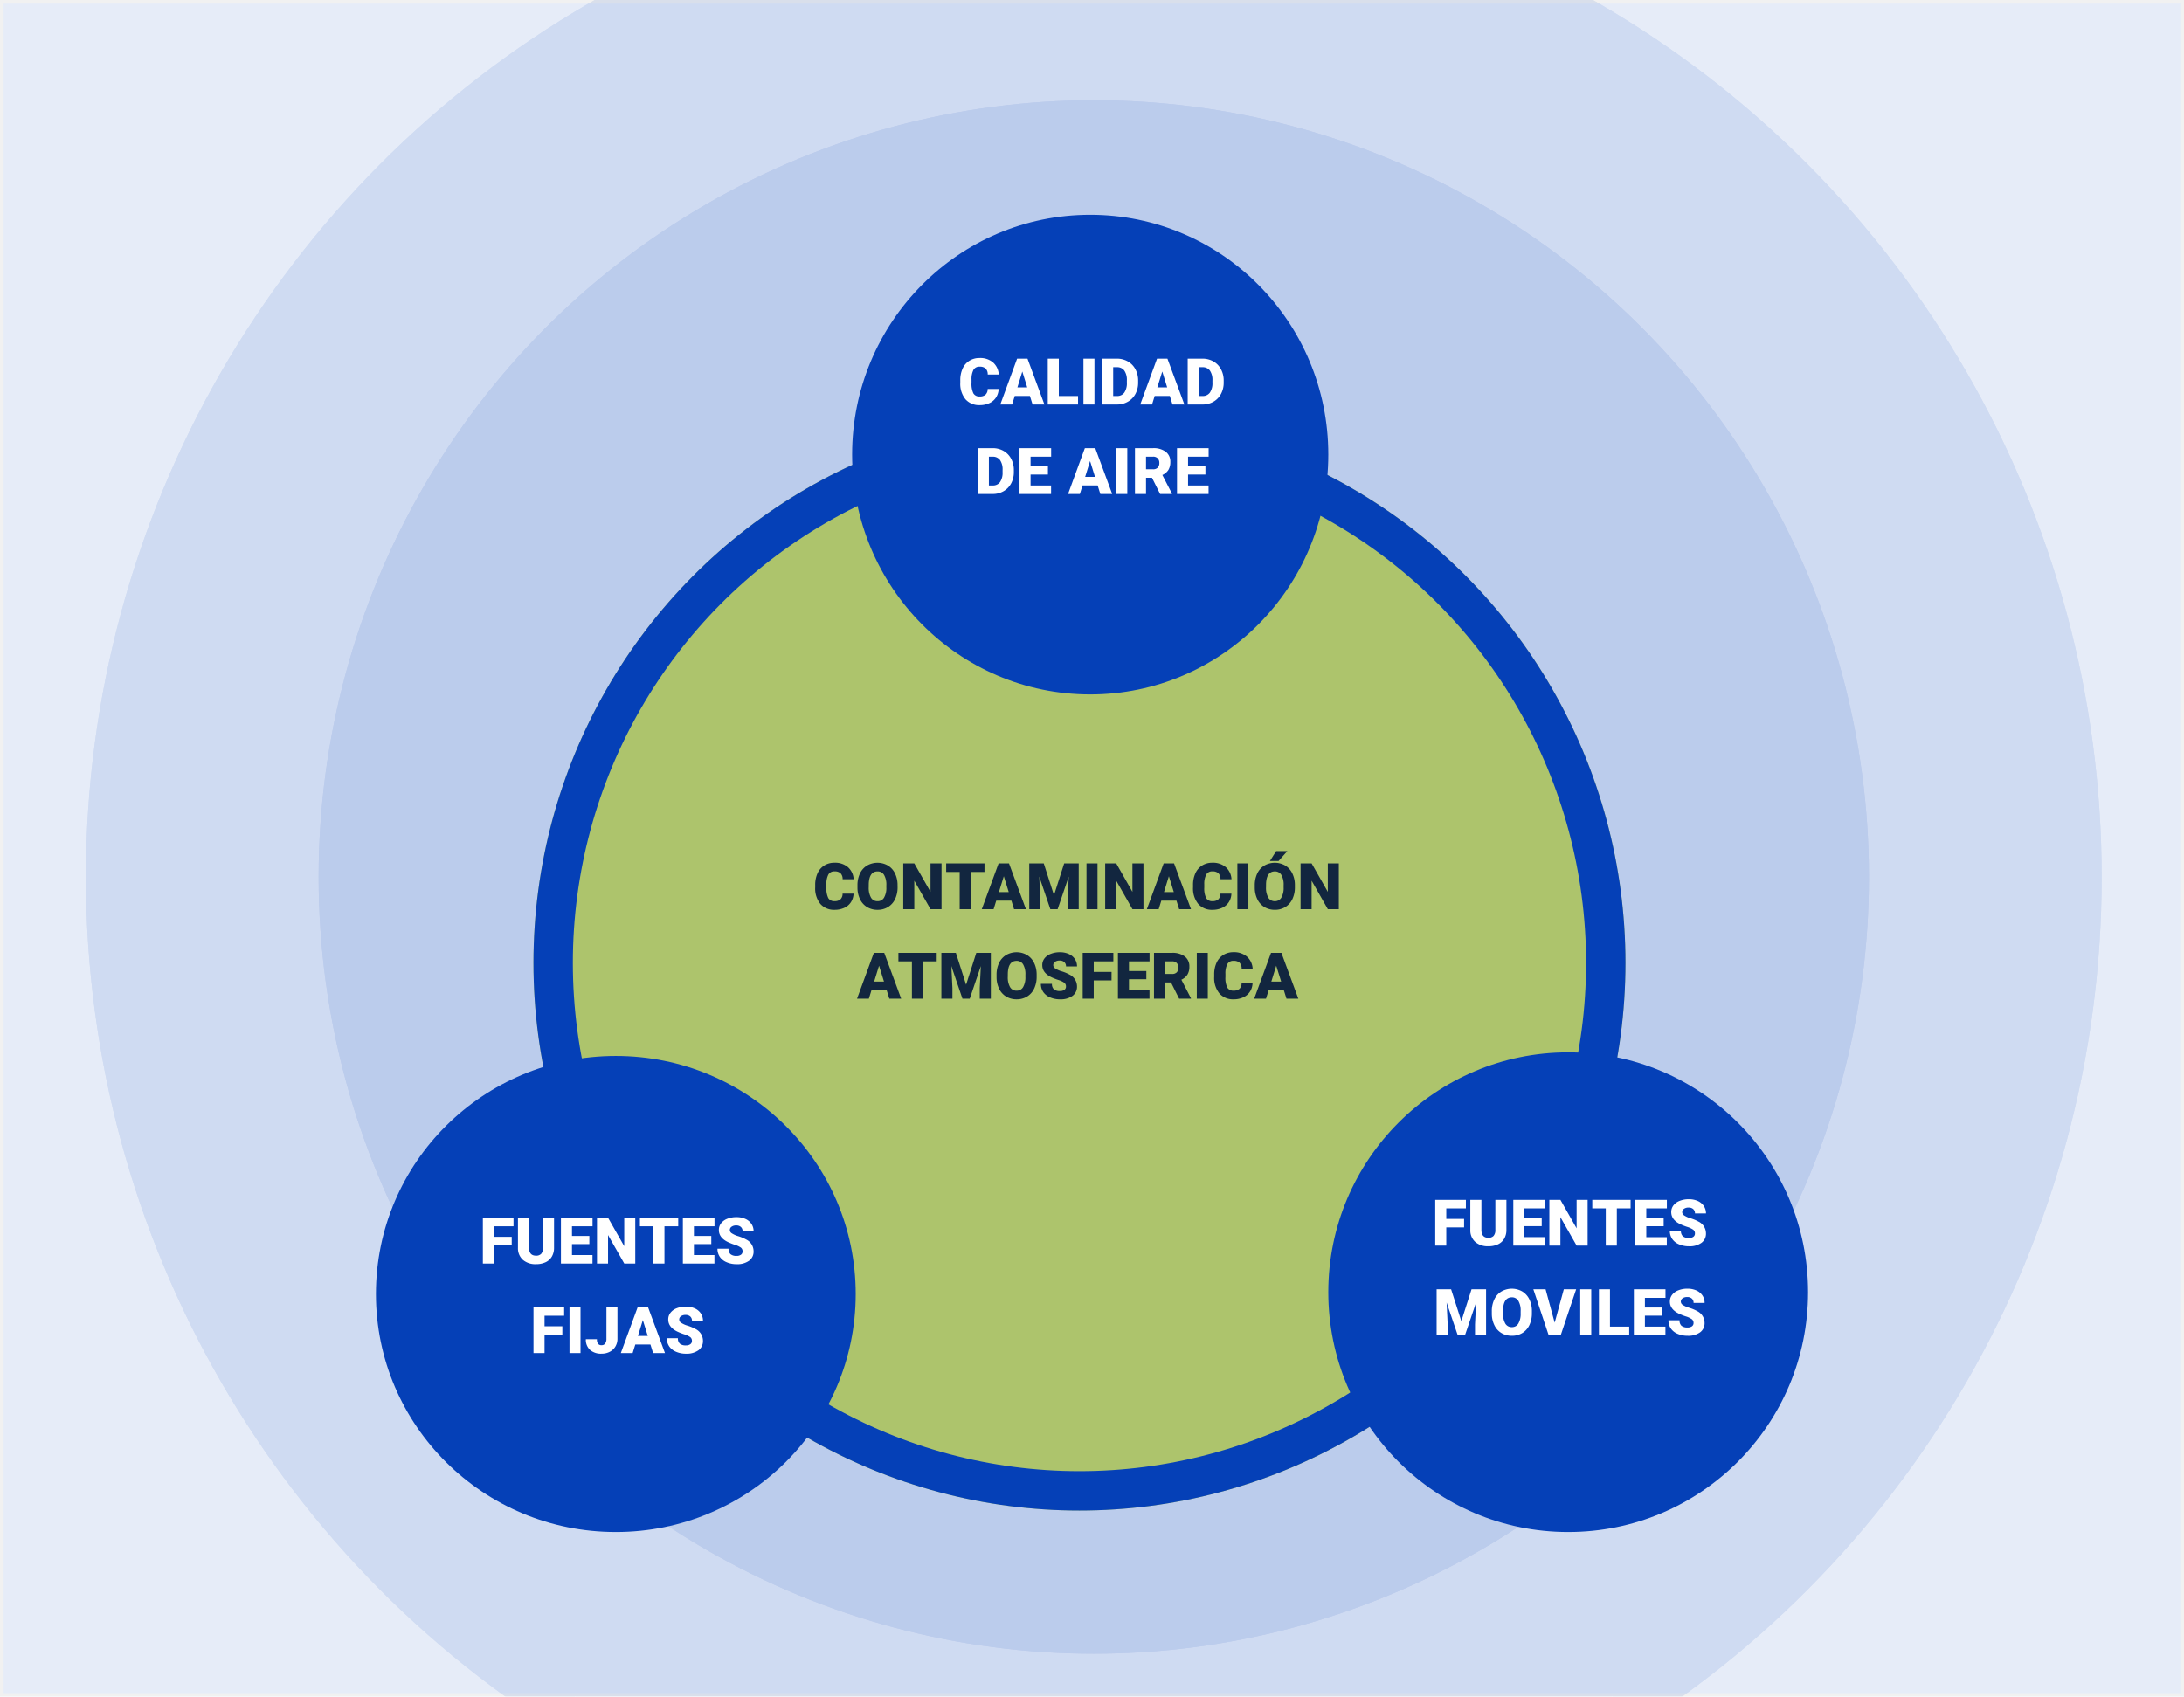 <svg xmlns="http://www.w3.org/2000/svg" xmlns:xlink="http://www.w3.org/1999/xlink" width="610" height="474" viewBox="0 0 610 474">
  <defs>
    <clipPath id="clip-path">
      <rect id="Rectángulo_34052" data-name="Rectángulo 34052" width="610" height="474" transform="translate(180 1732)" fill="#0540b7" stroke="#707070" stroke-width="1" opacity="0.1"/>
    </clipPath>
    <filter id="Elipse_4706" x="77" y="16" width="457" height="458" filterUnits="userSpaceOnUse">
      <feOffset dy="8" input="SourceAlpha"/>
      <feGaussianBlur stdDeviation="4" result="blur"/>
      <feFlood flood-opacity="0.161"/>
      <feComposite operator="in" in2="blur"/>
      <feComposite in="SourceGraphic"/>
    </filter>
    <filter id="Elipse_4707" x="12" y="-49" width="587" height="588" filterUnits="userSpaceOnUse">
      <feOffset dy="8" input="SourceAlpha"/>
      <feGaussianBlur stdDeviation="4" result="blur-2"/>
      <feFlood flood-opacity="0.161"/>
      <feComposite operator="in" in2="blur-2"/>
      <feComposite in="SourceGraphic"/>
    </filter>
    <filter id="Elipse_218" x="137" y="104" width="329" height="330" filterUnits="userSpaceOnUse">
      <feOffset dy="8" input="SourceAlpha"/>
      <feGaussianBlur stdDeviation="4" result="blur-3"/>
      <feFlood flood-opacity="0.161"/>
      <feComposite operator="in" in2="blur-3"/>
      <feComposite in="SourceGraphic"/>
    </filter>
    <filter id="Elipse_219" x="96" y="286" width="152" height="151" filterUnits="userSpaceOnUse">
      <feOffset dy="7" input="SourceAlpha"/>
      <feGaussianBlur stdDeviation="3" result="blur-4"/>
      <feFlood flood-opacity="0.161"/>
      <feComposite operator="in" in2="blur-4"/>
      <feComposite in="SourceGraphic"/>
    </filter>
    <filter id="Elipse_221" x="229" y="51" width="151" height="152" filterUnits="userSpaceOnUse">
      <feOffset dy="7" input="SourceAlpha"/>
      <feGaussianBlur stdDeviation="3" result="blur-5"/>
      <feFlood flood-opacity="0.161"/>
      <feComposite operator="in" in2="blur-5"/>
      <feComposite in="SourceGraphic"/>
    </filter>
    <filter id="Elipse_220" x="362" y="285" width="152" height="152" filterUnits="userSpaceOnUse">
      <feOffset dy="7" input="SourceAlpha"/>
      <feGaussianBlur stdDeviation="3" result="blur-6"/>
      <feFlood flood-opacity="0.161"/>
      <feComposite operator="in" in2="blur-6"/>
      <feComposite in="SourceGraphic"/>
    </filter>
  </defs>
  <g id="Grupo_80466" data-name="Grupo 80466" transform="translate(-180 -1825)">
    <g id="Enmascarar_grupo_47" data-name="Enmascarar grupo 47" transform="translate(0 93)" clip-path="url(#clip-path)">
      <g id="Grupo_80437" data-name="Grupo 80437" transform="translate(0 -2)">
        <g id="Rectángulo_34051" data-name="Rectángulo 34051" transform="translate(180 1734)" fill="#0540b7" stroke="#707070" stroke-width="1" opacity="0.1">
          <rect width="610" height="474" stroke="none"/>
          <rect x="0.5" y="0.5" width="609" height="473" fill="none"/>
        </g>
        <g transform="matrix(1, 0, 0, 1, 180, 1734)" filter="url(#Elipse_4706)">
          <g id="Elipse_4706-2" data-name="Elipse 4706" transform="translate(89 20)" fill="#0540b7" stroke="#0540b7" stroke-width="11" opacity="0.1">
            <ellipse cx="216.5" cy="217" rx="216.5" ry="217" stroke="none"/>
            <ellipse cx="216.5" cy="217" rx="211" ry="211.5" fill="none"/>
          </g>
        </g>
        <g transform="matrix(1, 0, 0, 1, 180, 1734)" filter="url(#Elipse_4707)">
          <g id="Elipse_4707-2" data-name="Elipse 4707" transform="translate(24 -45)" fill="#0540b7" stroke="#0540b7" stroke-width="11" opacity="0.1">
            <ellipse cx="281.5" cy="282" rx="281.5" ry="282" stroke="none"/>
            <ellipse cx="281.5" cy="282" rx="276" ry="276.5" fill="none"/>
          </g>
        </g>
      </g>
      <g id="Grupo_80436" data-name="Grupo 80436" transform="translate(0 -4)">
        <g transform="matrix(1, 0, 0, 1, 180, 1736)" filter="url(#Elipse_218)">
          <g id="Elipse_218-2" data-name="Elipse 218" transform="translate(149 108)" fill="#adc46c" stroke="#0540b7" stroke-width="11">
            <ellipse cx="152.5" cy="153" rx="152.5" ry="153" stroke="none"/>
            <ellipse cx="152.5" cy="153" rx="147" ry="147.5" fill="none"/>
          </g>
        </g>
        <g transform="matrix(1, 0, 0, 1, 180, 1736)" filter="url(#Elipse_219)">
          <ellipse id="Elipse_219-2" data-name="Elipse 219" cx="67" cy="66.5" rx="67" ry="66.5" transform="translate(105 288)" fill="#0540b7"/>
        </g>
        <g transform="matrix(1, 0, 0, 1, 180, 1736)" filter="url(#Elipse_221)">
          <ellipse id="Elipse_221-2" data-name="Elipse 221" cx="66.5" cy="67" rx="66.5" ry="67" transform="translate(238 53)" fill="#0540b7"/>
        </g>
        <g transform="matrix(1, 0, 0, 1, 180, 1736)" filter="url(#Elipse_220)">
          <circle id="Elipse_220-2" data-name="Elipse 220" cx="67" cy="67" r="67" transform="translate(371 287)" fill="#0540b7"/>
        </g>
        <path id="Trazado_114086" data-name="Trazado 114086" d="M25.925,13.9H20.95V19H17.865V6.2h8.561V8.585H20.95v2.944h4.975ZM37.746,6.2v8.376a4.814,4.814,0,0,1-.606,2.465,3.929,3.929,0,0,1-1.74,1.586,6.131,6.131,0,0,1-2.681.545,5.3,5.3,0,0,1-3.683-1.213,4.326,4.326,0,0,1-1.371-3.322V6.2h3.1v8.5q.053,2.1,1.951,2.1a1.889,1.889,0,0,0,1.45-.527,2.465,2.465,0,0,0,.492-1.714V6.2Zm9.861,7.365H42.756v3.059h5.73V19H39.671V6.2H48.5V8.585H42.756v2.7h4.852ZM60.431,19H57.363l-4.535-7.963V19H49.743V6.2h3.085l4.526,7.963V6.2h3.076Zm12-10.415H68.587V19H65.5V8.585H61.731V6.2h10.7Zm9.237,4.983H76.813v3.059h5.73V19H73.729V6.2h8.833V8.585H76.813v2.7h4.852ZM90.4,15.6a1.268,1.268,0,0,0-.479-1.055,5.954,5.954,0,0,0-1.683-.782,16.147,16.147,0,0,1-1.969-.782q-2.487-1.222-2.487-3.357a3.011,3.011,0,0,1,.62-1.876A4.008,4.008,0,0,1,86.156,6.48a6.823,6.823,0,0,1,2.549-.453,5.969,5.969,0,0,1,2.474.492,3.917,3.917,0,0,1,1.7,1.4A3.661,3.661,0,0,1,93.486,10H90.41a1.547,1.547,0,0,0-.479-1.213,1.867,1.867,0,0,0-1.3-.431,2.106,2.106,0,0,0-1.305.365,1.074,1.074,0,0,0,.048,1.819,6.65,6.65,0,0,0,1.854.826,11.36,11.36,0,0,1,2.18.918,3.663,3.663,0,0,1,2.074,3.3,3.125,3.125,0,0,1-1.266,2.637,5.629,5.629,0,0,1-3.472.958,6.888,6.888,0,0,1-2.817-.558,4.247,4.247,0,0,1-1.9-1.529,3.985,3.985,0,0,1-.637-2.237H86.49a1.963,1.963,0,0,0,.532,1.516,2.513,2.513,0,0,0,1.727.488,1.985,1.985,0,0,0,1.208-.33A1.088,1.088,0,0,0,90.4,15.6ZM40.066,38.9H35.092V44H32.007V31.2h8.561v2.382H35.092v2.944h4.975ZM45.138,44H42.062V31.2h3.076ZM52.38,31.2h3.076v8.78a4.2,4.2,0,0,1-.567,2.18,3.87,3.87,0,0,1-1.582,1.485,4.835,4.835,0,0,1-2.263.527,4.661,4.661,0,0,1-3.252-1.055,3.833,3.833,0,0,1-1.16-2.988h3.094a2.113,2.113,0,0,0,.3,1.274,1.2,1.2,0,0,0,1.015.4,1.148,1.148,0,0,0,.989-.479,2.251,2.251,0,0,0,.347-1.34ZM64.667,41.609H60.439L59.7,44h-3.3L61.1,31.2H64L68.728,44H65.414Zm-3.489-2.382h2.751l-1.38-4.438ZM76.26,40.6a1.268,1.268,0,0,0-.479-1.055,5.954,5.954,0,0,0-1.683-.782,16.147,16.147,0,0,1-1.969-.782q-2.487-1.222-2.487-3.357a3.011,3.011,0,0,1,.62-1.876,4.008,4.008,0,0,1,1.753-1.266,6.823,6.823,0,0,1,2.549-.453,5.969,5.969,0,0,1,2.474.492,3.917,3.917,0,0,1,1.7,1.4A3.661,3.661,0,0,1,79.345,35H76.269a1.547,1.547,0,0,0-.479-1.213,1.867,1.867,0,0,0-1.3-.431,2.106,2.106,0,0,0-1.305.365,1.074,1.074,0,0,0,.048,1.819,6.65,6.65,0,0,0,1.854.826,11.36,11.36,0,0,1,2.18.918,3.663,3.663,0,0,1,2.074,3.3,3.125,3.125,0,0,1-1.266,2.637,5.629,5.629,0,0,1-3.472.958,6.888,6.888,0,0,1-2.817-.558,4.247,4.247,0,0,1-1.9-1.529,3.985,3.985,0,0,1-.637-2.237h3.094a1.963,1.963,0,0,0,.532,1.516,2.513,2.513,0,0,0,1.727.488,1.985,1.985,0,0,0,1.208-.33A1.088,1.088,0,0,0,76.26,40.6Z" transform="translate(297 2070)" fill="#fff"/>
        <path id="Trazado_114087" data-name="Trazado 114087" d="M25.925,13.9H20.95V19H17.865V6.2h8.561V8.585H20.95v2.944h4.975ZM37.746,6.2v8.376a4.814,4.814,0,0,1-.606,2.465,3.929,3.929,0,0,1-1.74,1.586,6.131,6.131,0,0,1-2.681.545,5.3,5.3,0,0,1-3.683-1.213,4.326,4.326,0,0,1-1.371-3.322V6.2h3.1v8.5q.053,2.1,1.951,2.1a1.889,1.889,0,0,0,1.45-.527,2.465,2.465,0,0,0,.492-1.714V6.2Zm9.861,7.365H42.756v3.059h5.73V19H39.671V6.2H48.5V8.585H42.756v2.7h4.852ZM60.431,19H57.363l-4.535-7.963V19H49.743V6.2h3.085l4.526,7.963V6.2h3.076Zm12-10.415H68.587V19H65.5V8.585H61.731V6.2h10.7Zm9.237,4.983H76.813v3.059h5.73V19H73.729V6.2h8.833V8.585H76.813v2.7h4.852ZM90.4,15.6a1.268,1.268,0,0,0-.479-1.055,5.954,5.954,0,0,0-1.683-.782,16.147,16.147,0,0,1-1.969-.782q-2.487-1.222-2.487-3.357a3.011,3.011,0,0,1,.62-1.876A4.008,4.008,0,0,1,86.156,6.48a6.823,6.823,0,0,1,2.549-.453,5.969,5.969,0,0,1,2.474.492,3.917,3.917,0,0,1,1.7,1.4A3.661,3.661,0,0,1,93.486,10H90.41a1.547,1.547,0,0,0-.479-1.213,1.867,1.867,0,0,0-1.3-.431,2.106,2.106,0,0,0-1.305.365,1.074,1.074,0,0,0,.048,1.819,6.65,6.65,0,0,0,1.854.826,11.36,11.36,0,0,1,2.18.918,3.663,3.663,0,0,1,2.074,3.3,3.125,3.125,0,0,1-1.266,2.637,5.629,5.629,0,0,1-3.472.958,6.888,6.888,0,0,1-2.817-.558,4.247,4.247,0,0,1-1.9-1.529,3.985,3.985,0,0,1-.637-2.237H86.49a1.963,1.963,0,0,0,.532,1.516,2.513,2.513,0,0,0,1.727.488,1.985,1.985,0,0,0,1.208-.33A1.088,1.088,0,0,0,90.4,15.6ZM22.3,31.2l2.856,8.9,2.848-8.9h4.061V44H28.975V41.012l.3-6.117L26.18,44H24.141l-3.1-9.114.3,6.126V44H18.252V31.2Zm22.562,6.662a7.546,7.546,0,0,1-.694,3.313A5.132,5.132,0,0,1,42.2,43.4a5.494,5.494,0,0,1-2.914.778,5.572,5.572,0,0,1-2.9-.751,5.123,5.123,0,0,1-1.973-2.149,7.329,7.329,0,0,1-.743-3.208v-.721a7.58,7.58,0,0,1,.69-3.318,5.119,5.119,0,0,1,1.978-2.219,5.854,5.854,0,0,1,5.832-.009A5.211,5.211,0,0,1,44.149,34a7.362,7.362,0,0,1,.716,3.274Zm-3.138-.536a5.381,5.381,0,0,0-.637-2.9,2.044,2.044,0,0,0-1.824-.989q-2.32,0-2.452,3.48l-.009.94a5.535,5.535,0,0,0,.624,2.892,2.041,2.041,0,0,0,1.854,1.011,2.016,2.016,0,0,0,1.8-.993,5.383,5.383,0,0,0,.642-2.856Zm9.5,3.19L53.777,31.2h3.445L52.916,44H49.541L45.27,31.2h3.419ZM61.441,44H58.365V31.2h3.076Zm5.229-2.373h5.37V44H63.586V31.2h3.085Zm14.607-3.059H76.427v3.059h5.73V44H73.342V31.2h8.833v2.382H76.427v2.7h4.852Zm8.736,2.03a1.268,1.268,0,0,0-.479-1.055,5.954,5.954,0,0,0-1.683-.782,16.147,16.147,0,0,1-1.969-.782Q83.4,36.758,83.4,34.622a3.011,3.011,0,0,1,.62-1.876A4.008,4.008,0,0,1,85.77,31.48a6.823,6.823,0,0,1,2.549-.453,5.969,5.969,0,0,1,2.474.492,3.917,3.917,0,0,1,1.7,1.4A3.661,3.661,0,0,1,93.1,35H90.023a1.547,1.547,0,0,0-.479-1.213,1.867,1.867,0,0,0-1.3-.431,2.106,2.106,0,0,0-1.305.365,1.074,1.074,0,0,0,.048,1.819,6.65,6.65,0,0,0,1.854.826,11.36,11.36,0,0,1,2.18.918,3.663,3.663,0,0,1,2.074,3.3,3.125,3.125,0,0,1-1.266,2.637,5.629,5.629,0,0,1-3.472.958,6.888,6.888,0,0,1-2.817-.558,4.247,4.247,0,0,1-1.9-1.529,3.985,3.985,0,0,1-.637-2.237H86.1a1.963,1.963,0,0,0,.532,1.516,2.513,2.513,0,0,0,1.727.488,1.985,1.985,0,0,0,1.208-.33A1.088,1.088,0,0,0,90.015,40.6Z" transform="translate(563 2065)" fill="#fff"/>
        <path id="Trazado_114084" data-name="Trazado 114084" d="M18.923,14.667a4.673,4.673,0,0,1-.721,2.36,4.35,4.35,0,0,1-1.85,1.586,6.3,6.3,0,0,1-2.72.563,5.025,5.025,0,0,1-3.973-1.644,6.786,6.786,0,0,1-1.45-4.641v-.633a7.746,7.746,0,0,1,.655-3.292,4.961,4.961,0,0,1,1.885-2.18A5.26,5.26,0,0,1,13.6,6.019a5.516,5.516,0,0,1,3.744,1.226,4.844,4.844,0,0,1,1.608,3.379H15.873a2.292,2.292,0,0,0-.589-1.679,2.422,2.422,0,0,0-1.687-.51,1.843,1.843,0,0,0-1.687.861,5.536,5.536,0,0,0-.562,2.751v.905a6.126,6.126,0,0,0,.514,2.927,1.882,1.882,0,0,0,1.771.879,2.369,2.369,0,0,0,1.626-.5,2.126,2.126,0,0,0,.6-1.591Zm8.728,1.942H23.423L22.685,19h-3.3L24.082,6.2h2.9L31.711,19H28.4Zm-3.489-2.382h2.751l-1.38-4.438Zm11.566,2.4H41.1V19H32.643V6.2h3.085ZM45.686,19H42.609V6.2h3.076Zm2.145,0V6.2h4.122A6.064,6.064,0,0,1,55,6.972a5.406,5.406,0,0,1,2.114,2.171,6.554,6.554,0,0,1,.769,3.142v.589a6.592,6.592,0,0,1-.743,3.151A5.429,5.429,0,0,1,55.05,18.2a5.93,5.93,0,0,1-3.01.8ZM50.915,8.585v8.042h1.072a2.4,2.4,0,0,0,2.039-.945,4.63,4.63,0,0,0,.712-2.808V12.32a4.592,4.592,0,0,0-.712-2.795,2.442,2.442,0,0,0-2.074-.94Zm15.82,8.024H62.508L61.77,19h-3.3L63.167,6.2h2.9L70.8,19H67.482Zm-3.489-2.382H66l-1.38-4.438ZM71.728,19V6.2H75.85a6.064,6.064,0,0,1,3.05.769,5.406,5.406,0,0,1,2.114,2.171,6.554,6.554,0,0,1,.769,3.142v.589a6.592,6.592,0,0,1-.743,3.151,5.429,5.429,0,0,1-2.092,2.18,5.93,5.93,0,0,1-3.01.8ZM74.813,8.585v8.042h1.072a2.4,2.4,0,0,0,2.039-.945,4.63,4.63,0,0,0,.712-2.808V12.32a4.592,4.592,0,0,0-.712-2.795,2.442,2.442,0,0,0-2.074-.94ZM13.118,44V31.2H17.24a6.064,6.064,0,0,1,3.05.769A5.406,5.406,0,0,1,22.4,34.143a6.554,6.554,0,0,1,.769,3.142v.589a6.592,6.592,0,0,1-.743,3.151,5.429,5.429,0,0,1-2.092,2.18,5.93,5.93,0,0,1-3.01.8ZM16.2,33.585v8.042h1.072a2.4,2.4,0,0,0,2.039-.945,4.63,4.63,0,0,0,.712-2.808V37.32a4.592,4.592,0,0,0-.712-2.795,2.442,2.442,0,0,0-2.074-.94Zm16.488,4.983H27.839v3.059h5.73V44H24.754V31.2h8.833v2.382H27.839v2.7h4.852Zm13.887,3.041H42.35L41.612,44h-3.3l4.693-12.8h2.9L50.638,44H47.325Zm-3.489-2.382h2.751l-1.38-4.438ZM54.857,44H51.781V31.2h3.076Zm6.9-4.526h-1.67V44H57V31.2h5.036a5.621,5.621,0,0,1,3.56,1.01,3.421,3.421,0,0,1,1.283,2.853,4.155,4.155,0,0,1-.541,2.213A3.837,3.837,0,0,1,64.648,38.7l2.672,5.167V44h-3.3ZM60.086,37.1h1.951a1.751,1.751,0,0,0,1.323-.463,1.788,1.788,0,0,0,.444-1.291,1.809,1.809,0,0,0-.448-1.3,1.735,1.735,0,0,0-1.318-.471H60.086ZM76.68,38.568H71.829v3.059h5.73V44H68.744V31.2h8.833v2.382H71.829v2.7H76.68Z" transform="translate(440 1830)" fill="#fff"/>
        <path id="Trazado_114085" data-name="Trazado 114085" d="M38.4,14.667a4.673,4.673,0,0,1-.721,2.36,4.35,4.35,0,0,1-1.85,1.586,6.3,6.3,0,0,1-2.72.563,5.025,5.025,0,0,1-3.973-1.644,6.786,6.786,0,0,1-1.45-4.641v-.633a7.746,7.746,0,0,1,.655-3.292,4.961,4.961,0,0,1,1.885-2.18,5.26,5.26,0,0,1,2.848-.769,5.516,5.516,0,0,1,3.744,1.226,4.844,4.844,0,0,1,1.608,3.379H35.346a2.292,2.292,0,0,0-.589-1.679,2.422,2.422,0,0,0-1.687-.51,1.843,1.843,0,0,0-1.687.861,5.536,5.536,0,0,0-.562,2.751v.905a6.126,6.126,0,0,0,.514,2.927,1.882,1.882,0,0,0,1.771.879,2.369,2.369,0,0,0,1.626-.5,2.126,2.126,0,0,0,.6-1.591Zm12.3-1.8A7.546,7.546,0,0,1,50,16.179,5.132,5.132,0,0,1,48.024,18.4a5.494,5.494,0,0,1-2.914.778,5.572,5.572,0,0,1-2.9-.751,5.123,5.123,0,0,1-1.973-2.149,7.329,7.329,0,0,1-.743-3.208v-.721a7.58,7.58,0,0,1,.69-3.318A5.119,5.119,0,0,1,42.162,6.81,5.854,5.854,0,0,1,47.993,6.8,5.211,5.211,0,0,1,49.975,9a7.362,7.362,0,0,1,.716,3.274Zm-3.138-.536a5.381,5.381,0,0,0-.637-2.9,2.044,2.044,0,0,0-1.824-.989q-2.32,0-2.452,3.48l-.009.94a5.535,5.535,0,0,0,.624,2.892,2.041,2.041,0,0,0,1.854,1.011,2.016,2.016,0,0,0,1.8-.993,5.383,5.383,0,0,0,.642-2.856ZM62.97,19H59.9l-4.535-7.963V19H52.282V6.2h3.085l4.526,7.963V6.2H62.97Zm12-10.415H71.126V19H68.041V8.585H64.271V6.2h10.7Zm7.515,8.024H78.254L77.516,19h-3.3L78.913,6.2h2.9L86.542,19H83.229Zm-3.489-2.382h2.751l-1.38-4.438ZM91.525,6.2l2.856,8.9,2.848-8.9h4.061V19H98.2V16.012l.3-6.117L95.4,19H93.362l-3.1-9.114.3,6.126V19H87.474V6.2ZM106.537,19h-3.076V6.2h3.076Zm12.832,0H116.3l-4.535-7.963V19h-3.085V6.2h3.085l4.526,7.963V6.2h3.076Zm9.22-2.391h-4.228L123.623,19h-3.3l4.693-12.8h2.9L132.649,19h-3.313ZM125.1,14.228h2.751l-1.38-4.438Zm18.835.439a4.673,4.673,0,0,1-.721,2.36,4.35,4.35,0,0,1-1.85,1.586,6.3,6.3,0,0,1-2.72.563,5.025,5.025,0,0,1-3.973-1.644,6.786,6.786,0,0,1-1.45-4.641v-.633a7.746,7.746,0,0,1,.655-3.292,4.961,4.961,0,0,1,1.885-2.18,5.26,5.26,0,0,1,2.848-.769,5.516,5.516,0,0,1,3.744,1.226,4.844,4.844,0,0,1,1.608,3.379h-3.076a2.292,2.292,0,0,0-.589-1.679,2.422,2.422,0,0,0-1.687-.51,1.843,1.843,0,0,0-1.687.861,5.536,5.536,0,0,0-.562,2.751v.905a6.126,6.126,0,0,0,.514,2.927,1.882,1.882,0,0,0,1.771.879,2.369,2.369,0,0,0,1.626-.5,2.126,2.126,0,0,0,.6-1.591ZM148.681,19H145.6V6.2h3.076Zm12.981-6.135a7.546,7.546,0,0,1-.694,3.313,5.132,5.132,0,0,1-1.973,2.219,5.494,5.494,0,0,1-2.914.778,5.572,5.572,0,0,1-2.9-.751,5.123,5.123,0,0,1-1.973-2.149,7.329,7.329,0,0,1-.743-3.208v-.721a7.58,7.58,0,0,1,.69-3.318,5.119,5.119,0,0,1,1.978-2.219,5.854,5.854,0,0,1,5.832-.009A5.211,5.211,0,0,1,160.946,9a7.362,7.362,0,0,1,.716,3.274Zm-3.138-.536a5.381,5.381,0,0,0-.637-2.9,2.044,2.044,0,0,0-1.824-.989q-2.32,0-2.452,3.48l-.009.94a5.535,5.535,0,0,0,.624,2.892,2.041,2.041,0,0,0,1.854,1.011,2.016,2.016,0,0,0,1.8-.993,5.383,5.383,0,0,0,.642-2.856Zm-2.1-9.554h3.129l-2.443,2.76-2.417,0ZM173.94,19h-3.067l-4.535-7.963V19h-3.085V6.2h3.085l4.526,7.963V6.2h3.076ZM47.642,41.609H43.414L42.676,44h-3.3l4.693-12.8h2.9L51.7,44H48.389Zm-3.489-2.382H46.9l-1.38-4.438Zm17.473-5.643H57.784V44H54.7V33.585H50.929V31.2h10.7ZM66.978,31.2l2.856,8.9,2.848-8.9h4.061V44H73.648V41.012l.3-6.117L70.854,44H68.814l-3.1-9.114.3,6.126V44H62.926V31.2Zm22.562,6.662a7.546,7.546,0,0,1-.694,3.313A5.132,5.132,0,0,1,86.872,43.4a5.494,5.494,0,0,1-2.914.778,5.572,5.572,0,0,1-2.9-.751,5.123,5.123,0,0,1-1.973-2.149,7.329,7.329,0,0,1-.743-3.208v-.721a7.58,7.58,0,0,1,.69-3.318,5.119,5.119,0,0,1,1.978-2.219,5.854,5.854,0,0,1,5.832-.009A5.211,5.211,0,0,1,88.823,34a7.362,7.362,0,0,1,.716,3.274ZM86.4,37.329a5.381,5.381,0,0,0-.637-2.9,2.044,2.044,0,0,0-1.824-.989q-2.32,0-2.452,3.48l-.009.94a5.535,5.535,0,0,0,.624,2.892,2.041,2.041,0,0,0,1.854,1.011,2.016,2.016,0,0,0,1.8-.993,5.383,5.383,0,0,0,.642-2.856ZM97.73,40.6a1.268,1.268,0,0,0-.479-1.055,5.954,5.954,0,0,0-1.683-.782,16.147,16.147,0,0,1-1.969-.782q-2.487-1.222-2.487-3.357a3.011,3.011,0,0,1,.62-1.876,4.008,4.008,0,0,1,1.753-1.266,6.823,6.823,0,0,1,2.549-.453,5.969,5.969,0,0,1,2.474.492,3.917,3.917,0,0,1,1.7,1.4A3.661,3.661,0,0,1,100.815,35H97.739a1.547,1.547,0,0,0-.479-1.213,1.867,1.867,0,0,0-1.3-.431,2.106,2.106,0,0,0-1.305.365,1.074,1.074,0,0,0,.048,1.819,6.65,6.65,0,0,0,1.854.826,11.36,11.36,0,0,1,2.18.918,3.663,3.663,0,0,1,2.074,3.3,3.125,3.125,0,0,1-1.266,2.637,5.629,5.629,0,0,1-3.472.958,6.888,6.888,0,0,1-2.817-.558,4.247,4.247,0,0,1-1.9-1.529,3.985,3.985,0,0,1-.637-2.237h3.094a1.963,1.963,0,0,0,.532,1.516,2.513,2.513,0,0,0,1.727.488,1.985,1.985,0,0,0,1.208-.33A1.088,1.088,0,0,0,97.73,40.6Zm12.727-1.7h-4.975V44H102.4V31.2h8.561v2.382h-5.476v2.944h4.975Zm9.721-.334h-4.852v3.059h5.73V44h-8.815V31.2h8.833v2.382h-5.748v2.7h4.852Zm6.891.905H125.4V44h-3.085V31.2h5.036a5.621,5.621,0,0,1,3.56,1.01,3.421,3.421,0,0,1,1.283,2.853,4.155,4.155,0,0,1-.541,2.213A3.837,3.837,0,0,1,129.96,38.7l2.672,5.167V44h-3.3ZM125.4,37.1h1.951a1.751,1.751,0,0,0,1.323-.463,1.788,1.788,0,0,0,.444-1.291,1.809,1.809,0,0,0-.448-1.3,1.735,1.735,0,0,0-1.318-.471H125.4ZM137.343,44h-3.076V31.2h3.076Zm12.5-4.333a4.673,4.673,0,0,1-.721,2.36,4.35,4.35,0,0,1-1.85,1.586,6.3,6.3,0,0,1-2.72.563,5.025,5.025,0,0,1-3.973-1.644,6.786,6.786,0,0,1-1.45-4.641v-.633a7.746,7.746,0,0,1,.655-3.292,4.961,4.961,0,0,1,1.885-2.18,5.26,5.26,0,0,1,2.848-.769,5.516,5.516,0,0,1,3.744,1.226,4.844,4.844,0,0,1,1.608,3.379h-3.076a2.292,2.292,0,0,0-.589-1.679,2.422,2.422,0,0,0-1.687-.51,1.843,1.843,0,0,0-1.687.861,5.536,5.536,0,0,0-.562,2.751v.905a6.126,6.126,0,0,0,.514,2.927,1.882,1.882,0,0,0,1.771.879,2.369,2.369,0,0,0,1.626-.5,2.126,2.126,0,0,0,.6-1.591Zm8.728,1.942h-4.228L153.6,44h-3.3L155,31.2h2.9L162.629,44h-3.313Zm-3.489-2.382h2.751l-1.38-4.438Z" transform="translate(380 1971)" fill="#12263f"/>
      </g>
    </g>
  </g>
</svg>

